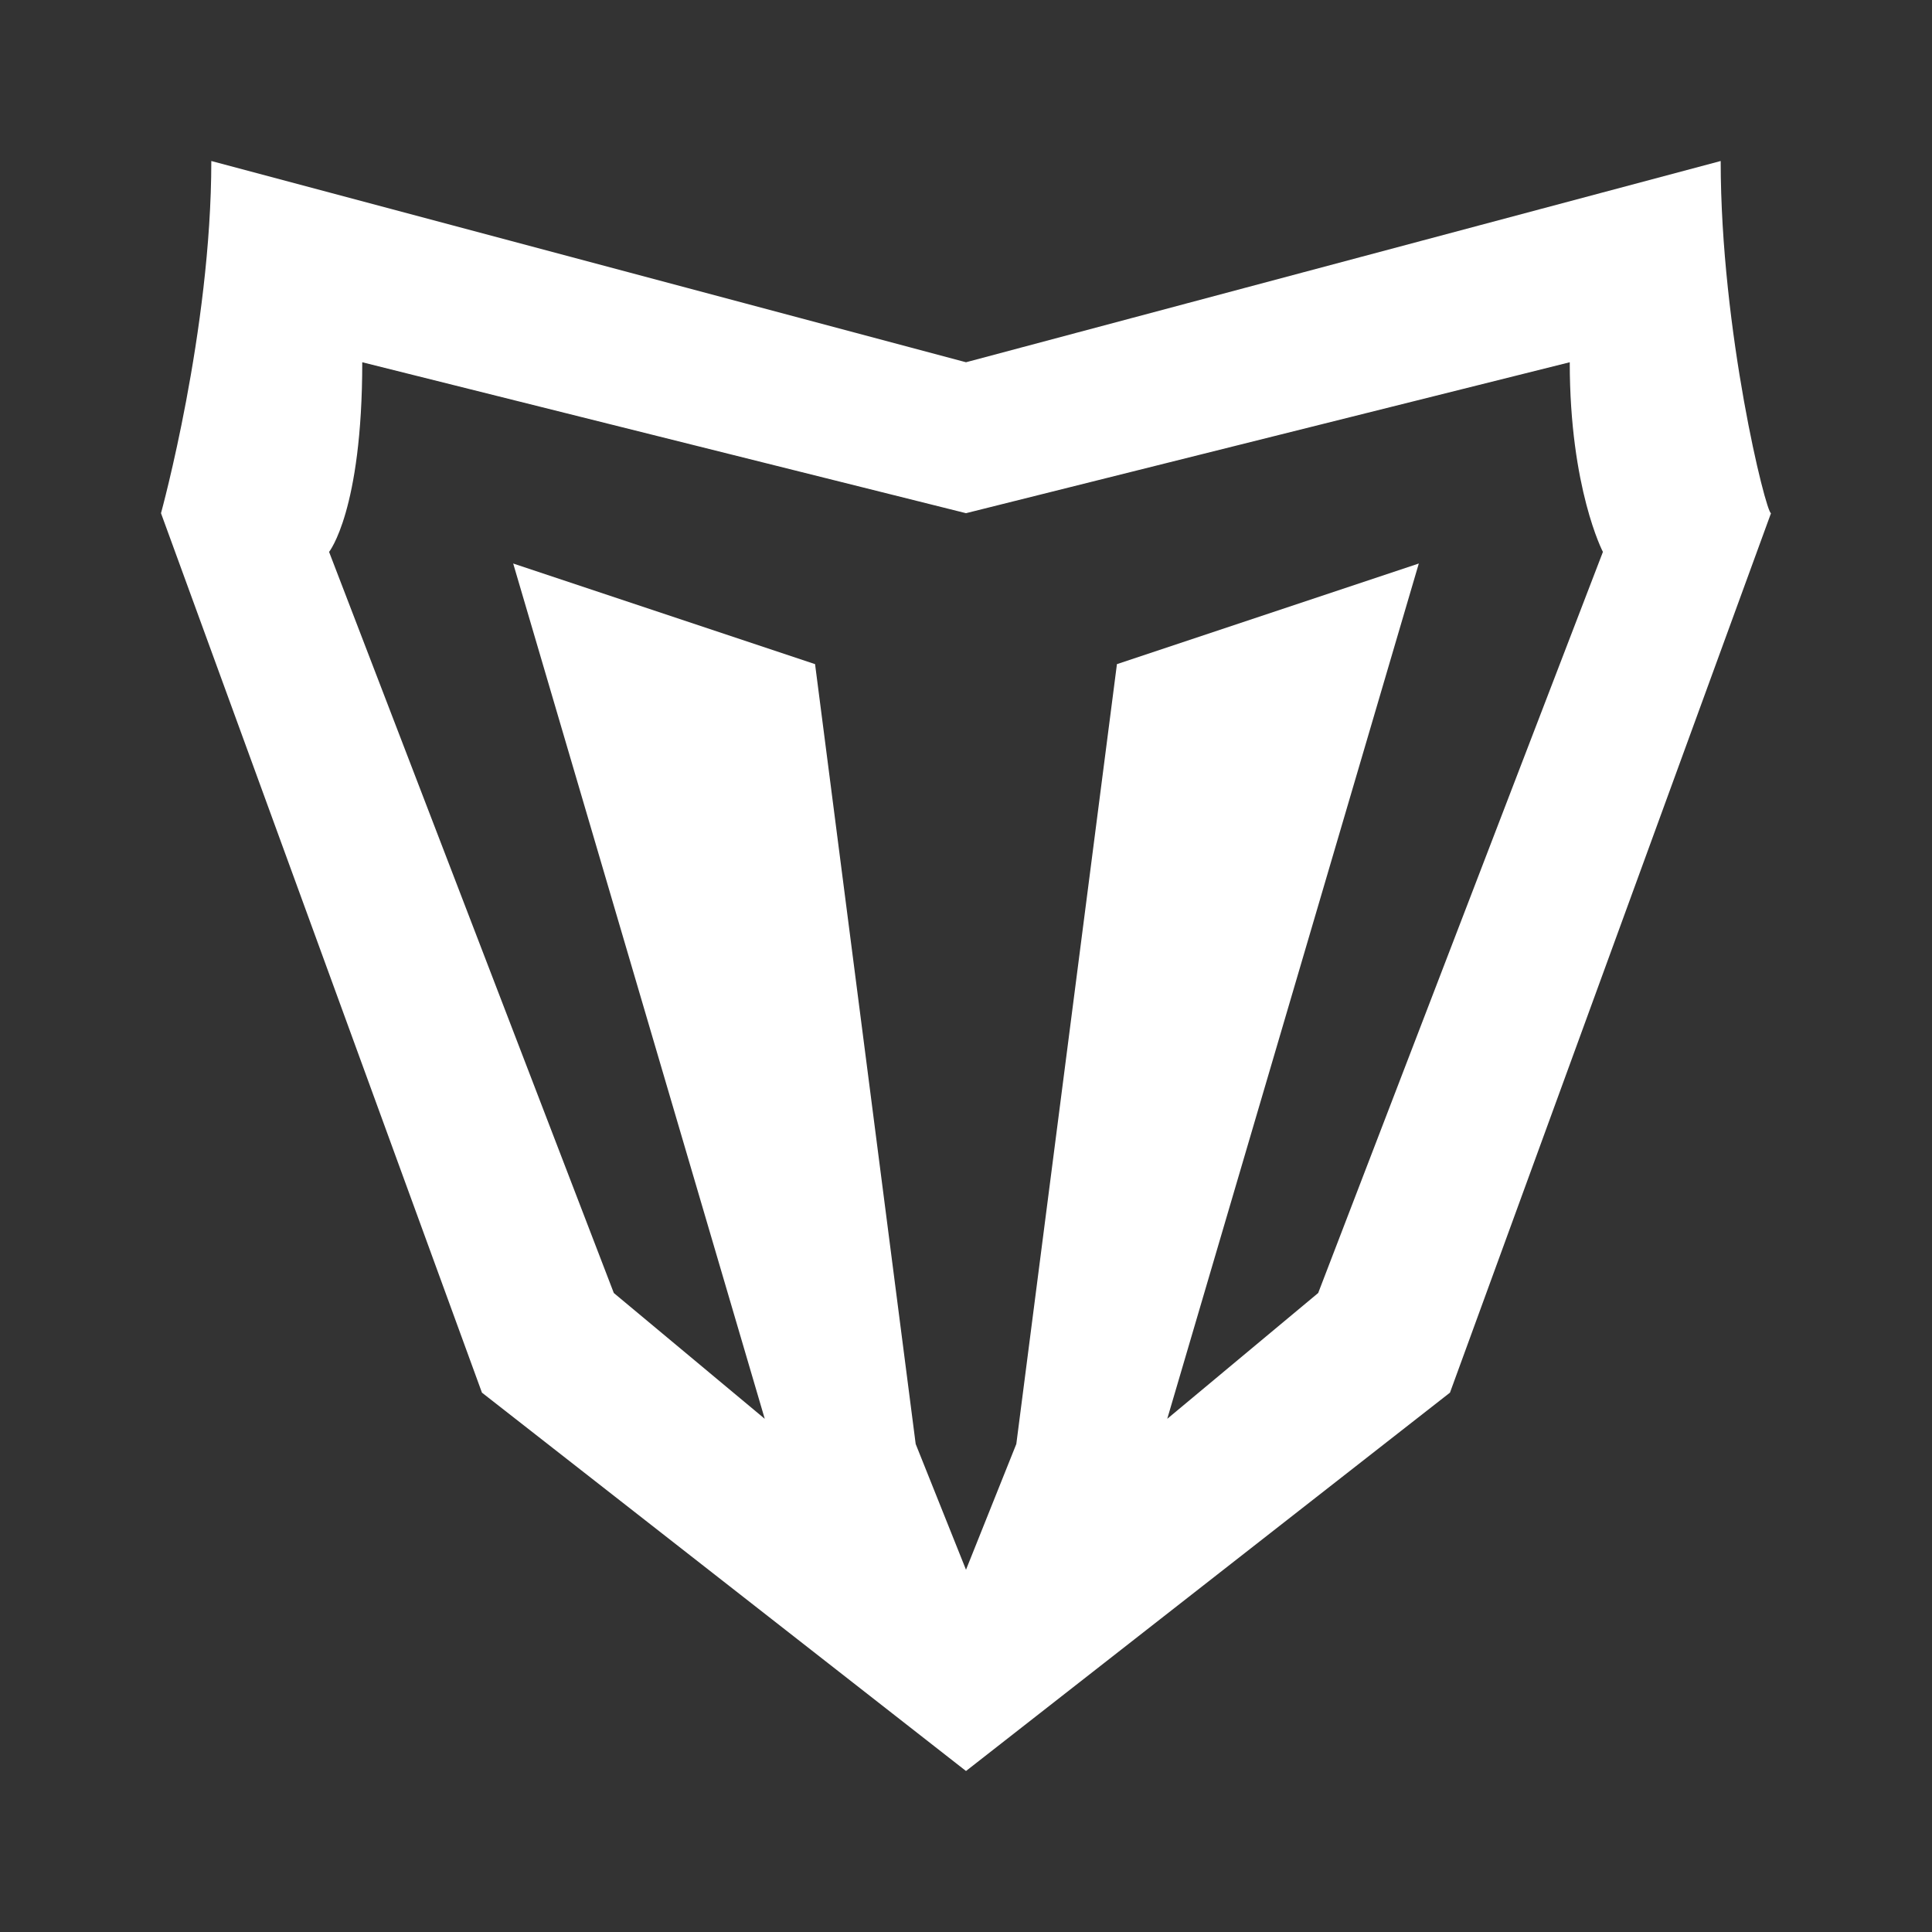 <svg width="24" height="24" viewBox="0 0 24 24" fill="none" xmlns="http://www.w3.org/2000/svg">
<rect x="0" y="0" width="24" height="24" fill="#333333" stroke="none"/>
<path fill-rule="evenodd" clip-rule="evenodd" d="M21.375 2L12 4.5L2.625 2C2.625 4.112 2 6.375 2 6.375L5.987 17.3L12 22L18.012 17.3L22 6.375C21.937 6.375 21.375 4.112 21.375 2ZM12 6.375L4.5 4.5C4.5 6.344 4.088 6.856 4.088 6.856L7.625 16.062L9.5 17.625L6.375 7L10.125 8.25L11.375 17.938L12 19.5L12.625 17.938L13.875 8.25L17.625 7L14.5 17.625L16.375 16.062L19.912 6.856C19.912 6.856 19.5 6.069 19.5 4.5L12 6.375Z" fill="white"/>
</svg>
